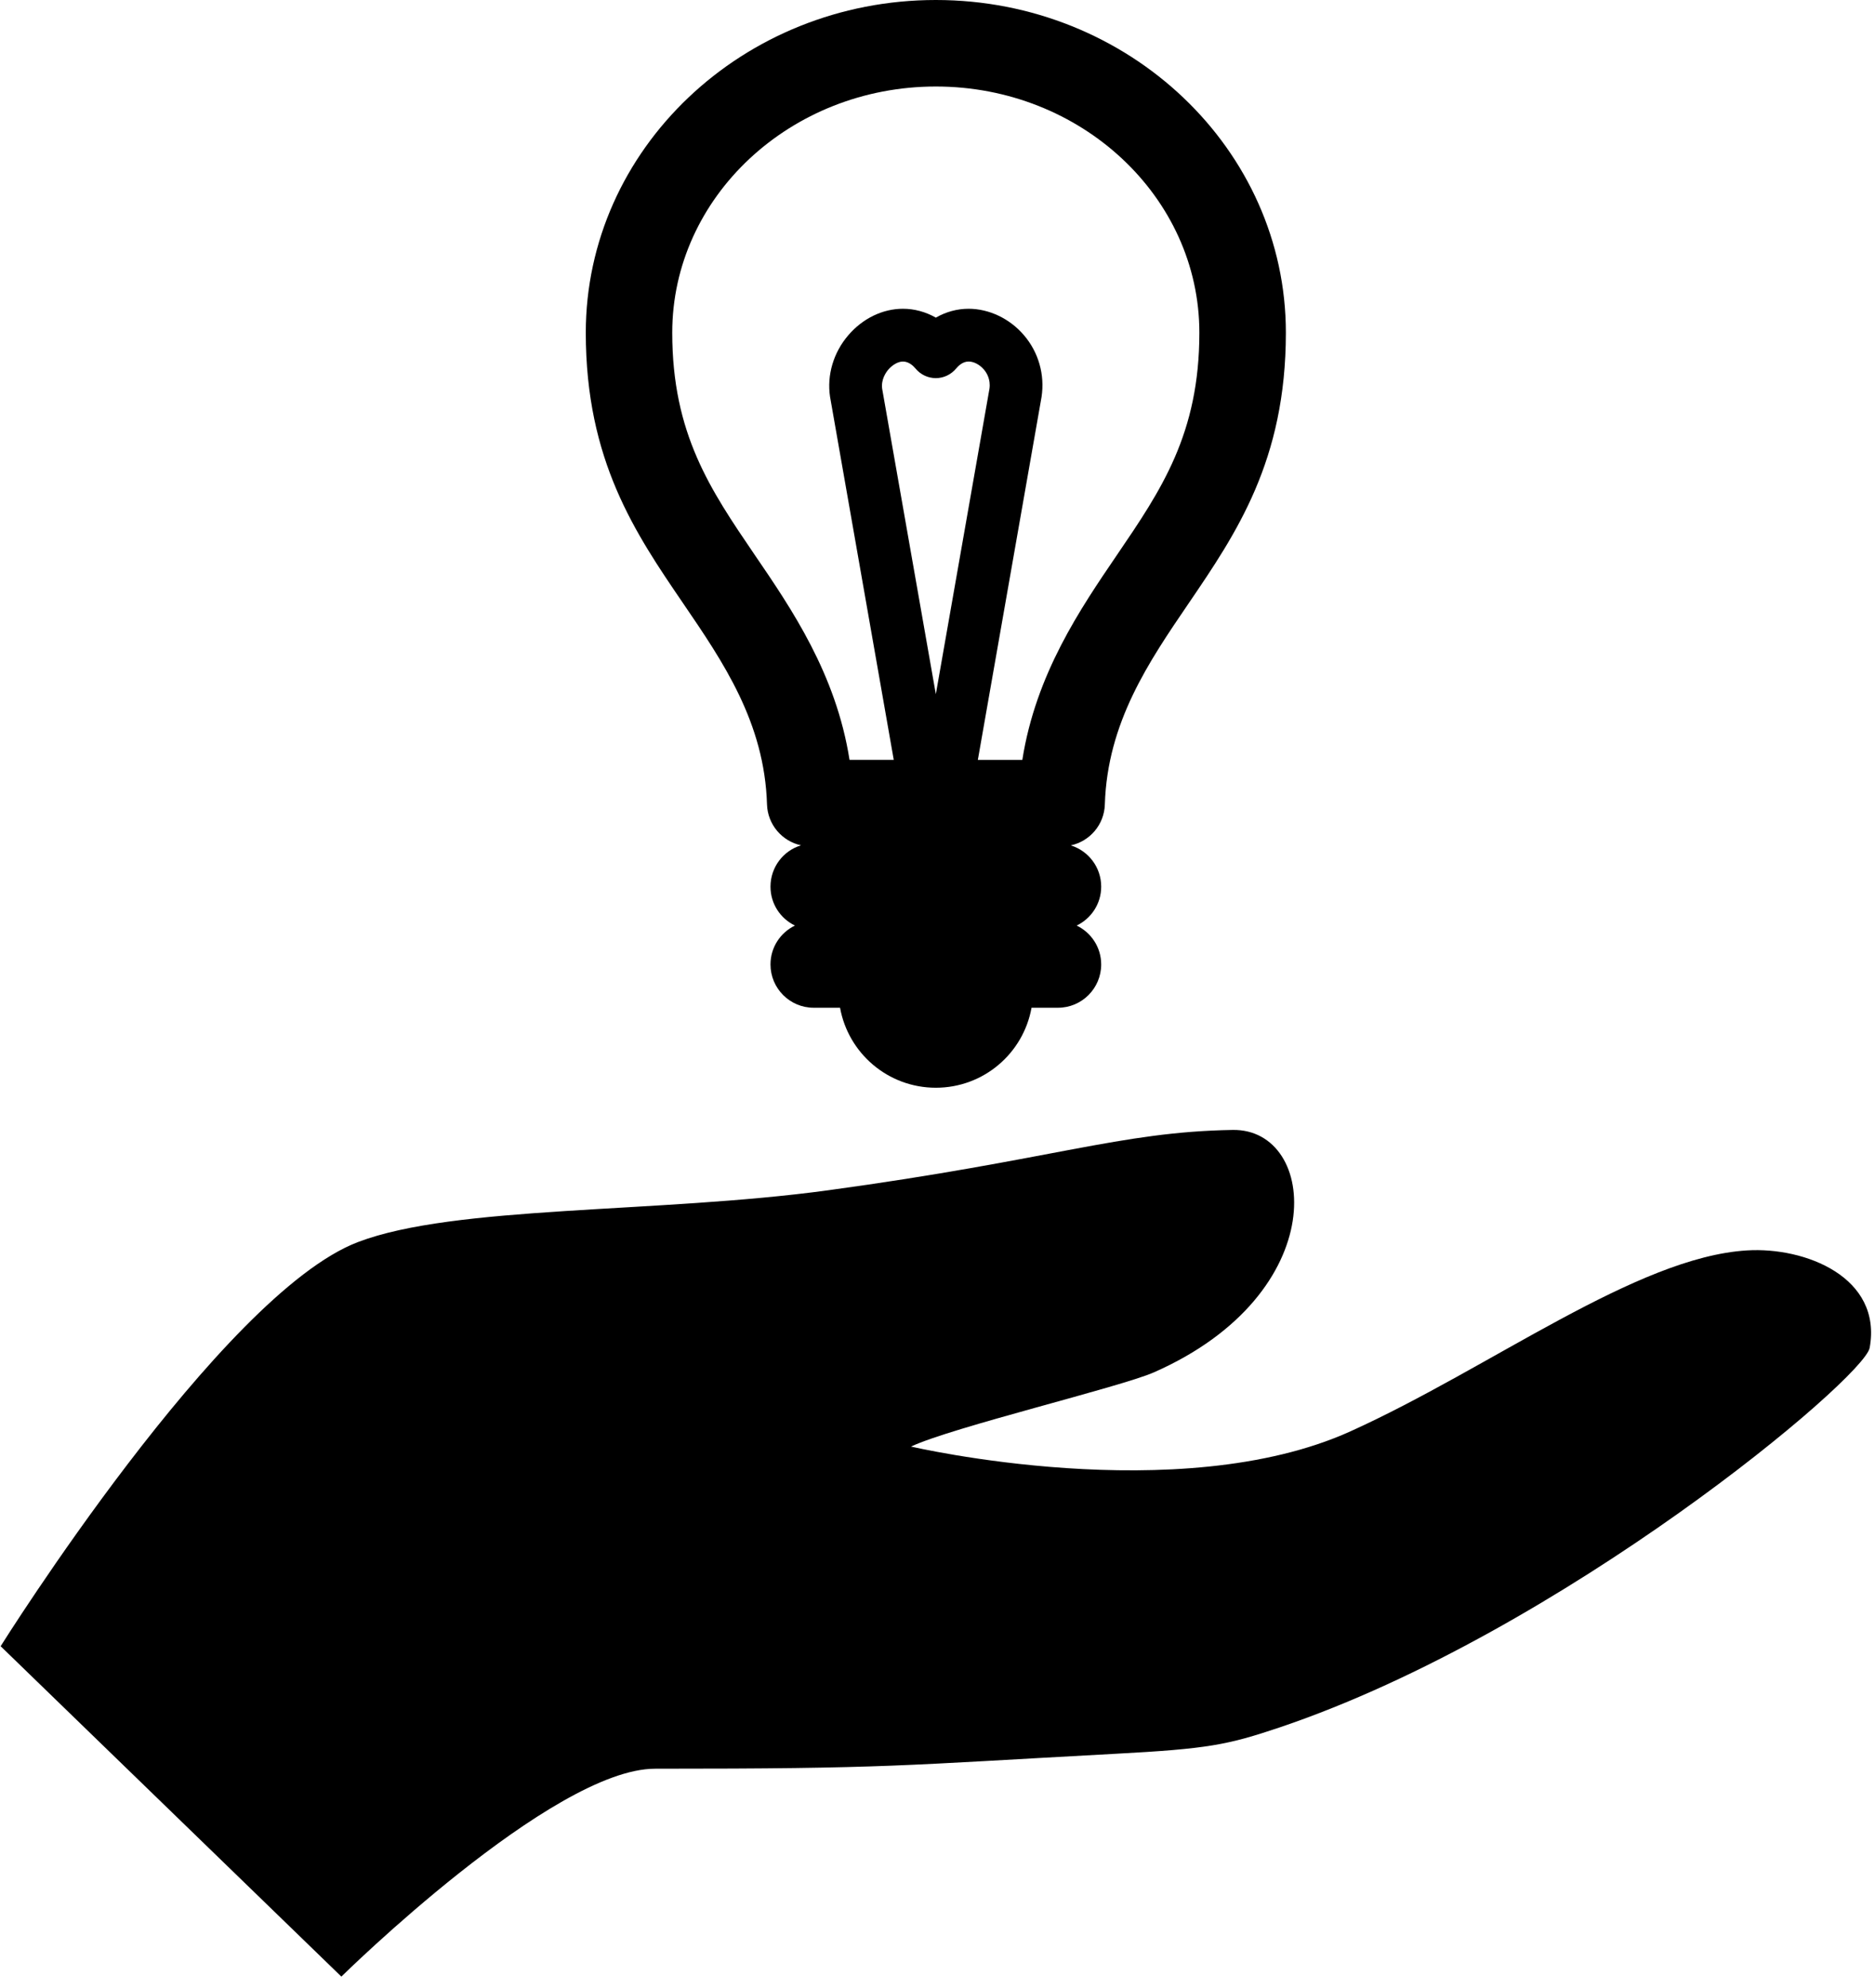 <?xml version="1.0" encoding="UTF-8"?>
<svg width="100px" height="106px" viewBox="0 0 100 106" version="1.1" xmlns="http://www.w3.org/2000/svg" xmlns:xlink="http://www.w3.org/1999/xlink">
    <!-- Generator: Sketch 60.1 (88133) - https://sketch.com -->
    <title>holding a bulb</title>
    <desc>Created with Sketch.</desc>
    <g id="FINAL-DESIGNS" stroke="none" stroke-width="1" fill="none" fill-rule="evenodd">
        <g id="WEB_DESKTOP" transform="translate(-759, -1454)" fill="#000000" fill-rule="nonzero">
            <g id="Group-8" transform="translate(704, 1454)">
                <g id="holding-a-bulb" transform="translate(55, 0)">
                    <path d="M93.167,66.672 C87.269,67.035 79.514,72.928 72.032,76.316 C62.862,80.467 48.588,77.13 48.588,77.13 C50.791,76.097 59.739,73.965 61.538,73.175 C71.117,68.959 70.305,60.174 65.743,60.248 C59.716,60.349 56.178,61.829 44.153,63.468 C35.038,64.708 24.257,64.254 19.086,66.229 C11.788,69.017 0.034,87.776 0.034,87.776 L18.206,105.392 C18.206,105.392 29.459,94.308 34.935,94.308 C47.412,94.308 47.918,94.138 59.503,93.511 C64.428,93.247 65.456,93.045 68.277,92.096 C83.295,87.018 99.419,73.496 99.715,71.868 C100.4,68.102 96.28,66.478 93.167,66.672 Z" id="Path"></path>
                    <path d="M40.907,42.89 C40.94,43.966 41.708,44.853 42.722,45.073 C41.776,45.357 41.093,46.238 41.093,47.277 C41.093,48.192 41.624,48.978 42.397,49.351 C41.624,49.724 41.093,50.51 41.093,51.424 C41.093,52.699 42.125,53.733 43.396,53.733 L44.803,53.733 C45.24,56.159 47.36,57.998 49.912,57.998 C52.463,57.998 54.58,56.159 55.015,53.733 L56.425,53.733 C57.696,53.733 58.73,52.699 58.73,51.424 C58.73,50.51 58.195,49.724 57.423,49.351 C58.195,48.977 58.73,48.192 58.73,47.277 C58.73,46.242 58.05,45.369 57.11,45.076 C58.126,44.856 58.894,43.969 58.925,42.893 C59.059,38.53 61.261,35.3 63.391,32.176 C65.939,28.433 68.579,24.562 68.58,17.739 C68.58,7.957 60.206,0 49.912,0 C39.616,0 31.242,7.957 31.242,17.739 C31.242,24.558 33.883,28.43 36.437,32.174 C38.567,35.295 40.774,38.52 40.907,42.89 Z M49.911,37.014 L47.048,20.724 C46.983,20.232 47.255,19.85 47.376,19.708 C47.604,19.443 47.91,19.276 48.158,19.276 C48.469,19.276 48.71,19.508 48.826,19.649 C49.093,19.972 49.489,20.162 49.911,20.162 C50.33,20.162 50.724,19.972 50.994,19.649 C51.109,19.508 51.347,19.276 51.66,19.276 C51.935,19.276 52.245,19.437 52.473,19.702 C52.617,19.867 52.841,20.221 52.772,20.722 L49.911,37.014 Z M49.912,4.613 C57.663,4.613 63.966,10.503 63.966,17.739 C63.966,23.139 61.933,26.121 59.576,29.584 C57.619,32.458 55.245,35.935 54.524,40.518 L52.152,40.517 L55.545,21.189 C55.547,21.179 55.549,21.17 55.55,21.16 C55.729,19.974 55.387,18.777 54.607,17.869 C53.853,16.988 52.752,16.463 51.659,16.463 C51.047,16.463 50.448,16.628 49.911,16.936 C49.369,16.628 48.769,16.463 48.157,16.463 C47.075,16.463 46.014,16.977 45.245,17.872 C44.451,18.796 44.095,19.995 44.269,21.157 C44.27,21.167 44.273,21.178 44.275,21.189 L47.667,40.516 L45.308,40.515 C44.588,35.929 42.208,32.449 40.244,29.575 C37.891,26.116 35.853,23.134 35.853,17.739 C35.853,10.503 42.161,4.613 49.912,4.613 Z" id="Shape"></path>
                </g>
            </g>
        </g>
    </g>
</svg>